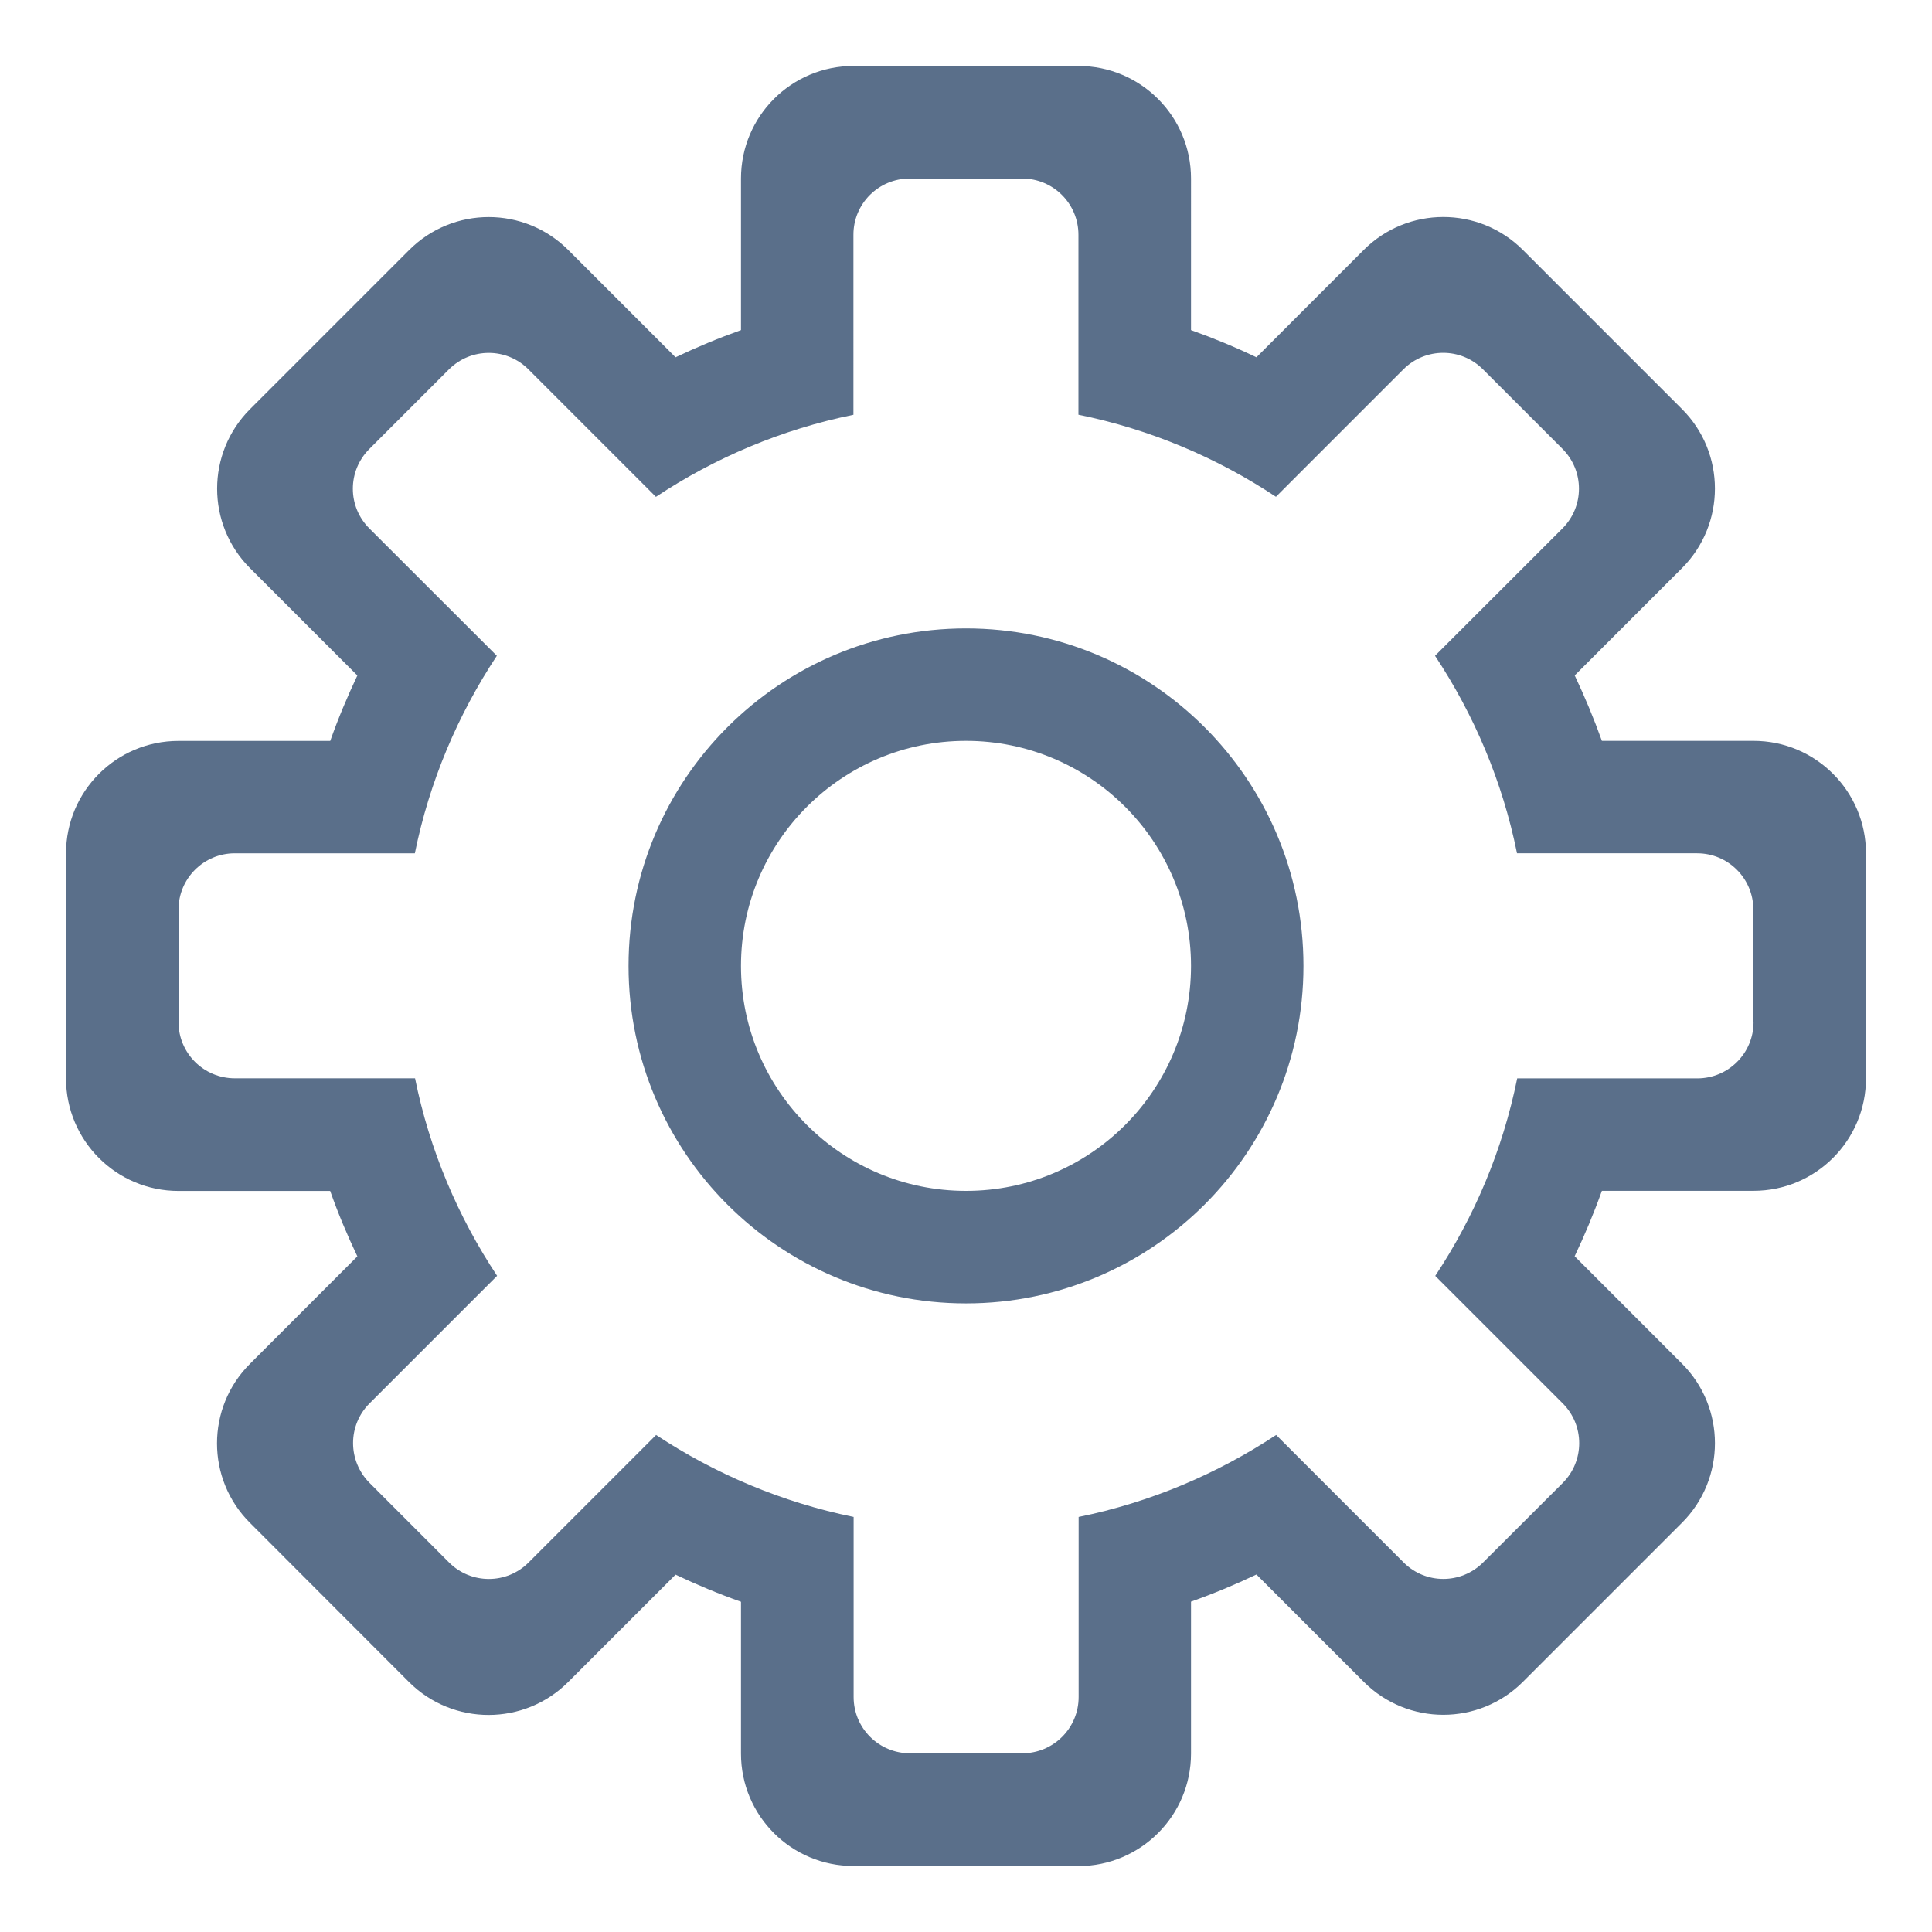 <?xml version="1.0" encoding="utf-8"?>
<!-- Generator: Adobe Illustrator 16.0.0, SVG Export Plug-In . SVG Version: 6.00 Build 0)  -->
<!DOCTYPE svg PUBLIC "-//W3C//DTD SVG 1.1//EN" "http://www.w3.org/Graphics/SVG/1.1/DTD/svg11.dtd">
<svg version="1.1" id="Layer_1" xmlns="http://www.w3.org/2000/svg" xmlns:xlink="http://www.w3.org/1999/xlink" x="0px" y="0px"
	 width="30px" height="30px" viewBox="0 0 30 30" enable-background="new 0 0 30 30" xml:space="preserve">
<g>
	<path fill="#5A6F8A" d="M27.229,11.504h-2.355c-0.125-0.348-0.266-0.686-0.422-1.016l1.665-1.665
		c0.683-0.683,0.683-1.79,0.001-2.471l-2.471-2.471c-0.682-0.682-1.789-0.682-2.471,0L19.51,5.548
		c-0.329-0.158-0.668-0.298-1.016-0.422V2.772c0-0.966-0.783-1.748-1.747-1.748h-3.495c-0.964,0-1.746,0.782-1.746,1.748v2.354
		c-0.348,0.124-0.687,0.265-1.016,0.422L8.824,3.882C8.142,3.2,7.035,3.2,6.354,3.882L3.883,6.353c-0.682,0.682-0.682,1.788,0,2.47
		l1.666,1.666c-0.156,0.33-0.298,0.668-0.421,1.016H2.771c-0.965,0-1.746,0.782-1.746,1.747v3.494c0,0.965,0.781,1.747,1.746,1.747
		h2.356c0.123,0.349,0.265,0.686,0.422,1.016l-1.667,1.668c-0.683,0.681-0.683,1.79,0,2.47l2.47,2.473
		c0.683,0.68,1.789,0.68,2.471-0.002l1.667-1.667c0.33,0.157,0.668,0.298,1.016,0.421v2.357c-0.001,0.965,0.782,1.748,1.747,1.746
		l3.494,0.002c0.965-0.002,1.747-0.783,1.747-1.748V24.87c0.348-0.123,0.686-0.264,1.016-0.421l1.667,1.667
		c0.681,0.682,1.788,0.682,2.47,0l2.471-2.471c0.682-0.682,0.682-1.789,0-2.47l-1.667-1.668c0.157-0.33,0.298-0.667,0.423-1.016
		h2.355c0.965,0,1.746-0.782,1.746-1.747v-3.494C28.975,12.287,28.193,11.504,27.229,11.504z M27.229,15.872
		c0,0.482-0.391,0.873-0.873,0.873h-2.797c-0.226,1.115-0.666,2.151-1.273,3.067l1.98,1.98c0.341,0.341,0.341,0.894,0,1.235
		l-1.236,1.234c-0.342,0.342-0.895,0.342-1.235,0l-1.979-1.979c-0.917,0.605-1.953,1.047-3.067,1.273v2.797
		c0,0.482-0.391,0.873-0.874,0.873h-1.746c-0.483,0-0.874-0.391-0.874-0.873v-2.797c-1.114-0.227-2.15-0.668-3.067-1.273l-1.98,1.98
		c-0.341,0.342-0.894,0.341-1.235,0l-1.234-1.235c-0.342-0.343-0.342-0.896,0-1.236l1.98-1.98c-0.607-0.916-1.049-1.952-1.274-3.067
		H3.646c-0.483,0-0.874-0.391-0.874-0.873v-1.747c0-0.483,0.391-0.874,0.874-0.874h2.796c0.226-1.115,0.667-2.15,1.273-3.067
		L5.736,8.206c-0.343-0.341-0.342-0.894,0-1.235l1.235-1.235c0.342-0.341,0.894-0.342,1.235,0l1.979,1.979
		c0.916-0.607,1.953-1.048,3.067-1.274V3.646c-0.001-0.484,0.391-0.874,0.874-0.874h1.746c0.483,0,0.874,0.39,0.874,0.874v2.794
		c1.114,0.226,2.151,0.667,3.067,1.274l1.979-1.979c0.342-0.342,0.895-0.341,1.235,0l1.235,1.235c0.341,0.341,0.342,0.893,0,1.235
		l-1.979,1.978c0.607,0.917,1.048,1.953,1.273,3.067h2.797c0.482,0,0.873,0.391,0.873,0.874V15.872z"/>
	<path fill="#5A6F8A" d="M15,9.758c-2.895,0-5.24,2.346-5.24,5.241c0,2.894,2.346,5.24,5.24,5.24s5.24-2.347,5.24-5.24
		C20.24,12.104,17.895,9.758,15,9.758z M15,18.492c-1.93,0-3.494-1.564-3.494-3.493c0-1.93,1.564-3.495,3.494-3.495
		s3.494,1.564,3.494,3.495C18.494,16.928,16.93,18.492,15,18.492z"/>
</g>
</svg>
